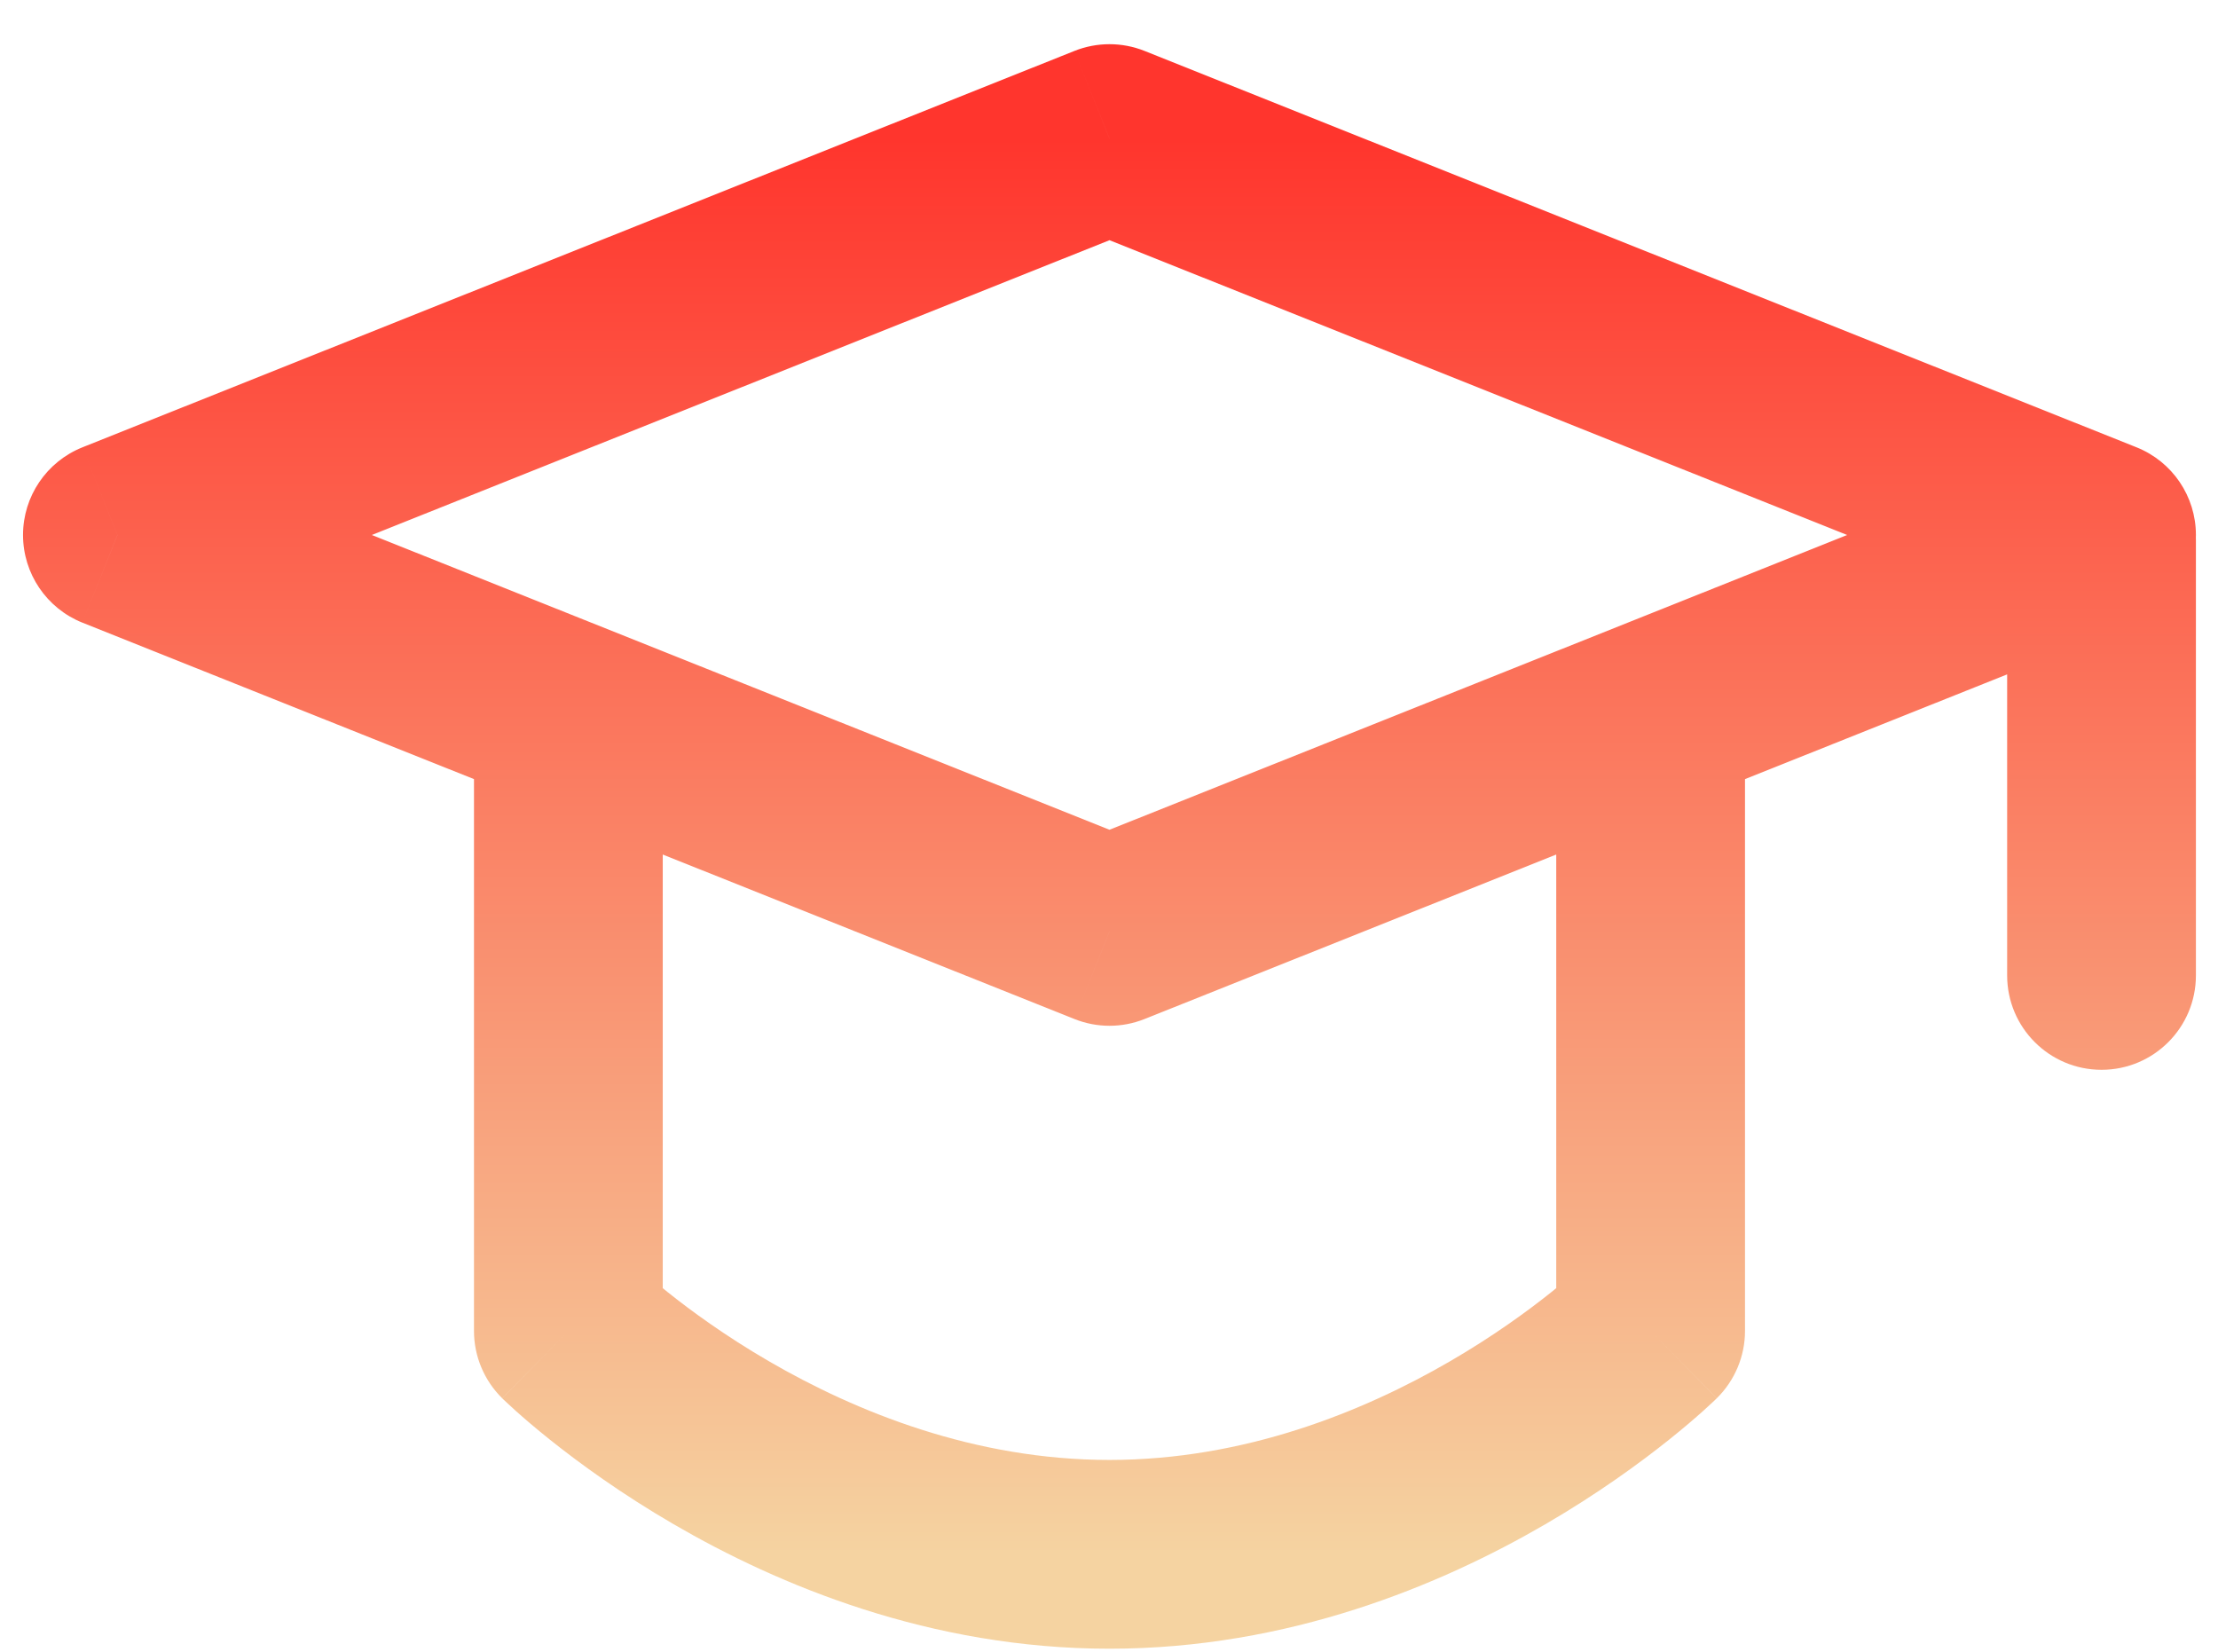 <svg width="47" height="35" viewBox="0 0 47 35" fill="none" xmlns="http://www.w3.org/2000/svg">
<path d="M2.488 11.336L1.746 9.479C0.987 9.783 0.488 10.518 0.488 11.336C0.488 12.154 0.987 12.89 1.746 13.194L2.488 11.336ZM23.511 2.936L24.253 1.079C23.776 0.889 23.245 0.889 22.768 1.079L23.511 2.936ZM44.532 11.336L45.275 13.194C46.034 12.89 46.532 12.154 46.532 11.336C46.532 10.518 46.034 9.783 45.275 9.479L44.532 11.336ZM23.511 19.736L22.768 21.593C23.245 21.784 23.776 21.784 24.253 21.593L23.511 19.736ZM46.532 11.446C46.532 10.342 45.637 9.446 44.532 9.446C43.428 9.446 42.532 10.342 42.532 11.446H46.532ZM42.532 20.669C42.532 21.774 43.428 22.669 44.532 22.669C45.637 22.669 46.532 21.774 46.532 20.669H42.532ZM14.044 15.761C14.044 14.657 13.149 13.761 12.044 13.761C10.94 13.761 10.044 14.657 10.044 15.761H14.044ZM12.044 28.203H10.044C10.044 28.739 10.26 29.253 10.642 29.629L12.044 28.203ZM34.977 28.203L36.379 29.629C36.761 29.253 36.977 28.739 36.977 28.203H34.977ZM36.977 15.761C36.977 14.657 36.081 13.761 34.977 13.761C33.872 13.761 32.977 14.657 32.977 15.761H36.977ZM3.231 13.194L24.253 4.793L22.768 1.079L1.746 9.479L3.231 13.194ZM22.768 4.793L43.79 13.194L45.275 9.479L24.253 1.079L22.768 4.793ZM43.79 9.479L22.768 17.879L24.253 21.593L45.275 13.194L43.79 9.479ZM24.253 17.879L3.231 9.479L1.746 13.194L22.768 21.593L24.253 17.879ZM42.532 11.446V20.669H46.532V11.446H42.532ZM10.044 15.761V28.203H14.044V15.761H10.044ZM12.044 28.203C10.642 29.629 10.642 29.629 10.643 29.63C10.643 29.63 10.643 29.631 10.644 29.631C10.645 29.632 10.646 29.633 10.646 29.634C10.648 29.635 10.651 29.637 10.653 29.64C10.658 29.645 10.664 29.651 10.671 29.658C10.686 29.672 10.706 29.691 10.73 29.713C10.778 29.759 10.845 29.82 10.93 29.897C11.1 30.049 11.342 30.258 11.651 30.505C12.268 30.998 13.158 31.649 14.276 32.299C16.496 33.59 19.712 34.936 23.509 34.936V30.936C20.652 30.936 18.136 29.916 16.287 28.841C15.37 28.308 14.642 27.775 14.149 27.381C13.903 27.184 13.718 27.024 13.598 26.917C13.539 26.863 13.496 26.824 13.47 26.8C13.458 26.788 13.449 26.78 13.445 26.776C13.444 26.774 13.443 26.773 13.443 26.773C13.443 26.774 13.444 26.774 13.444 26.775C13.445 26.775 13.445 26.776 13.445 26.776C13.446 26.776 13.446 26.777 13.446 26.777C13.447 26.777 13.447 26.778 12.044 28.203ZM23.509 34.936C27.308 34.936 30.525 33.59 32.745 32.299C33.863 31.649 34.753 30.998 35.37 30.505C35.679 30.258 35.921 30.049 36.091 29.897C36.176 29.82 36.243 29.759 36.291 29.713C36.315 29.691 36.335 29.672 36.349 29.658C36.357 29.651 36.363 29.645 36.368 29.64C36.37 29.637 36.373 29.635 36.374 29.634C36.375 29.633 36.376 29.632 36.377 29.631C36.377 29.631 36.378 29.63 36.378 29.63C36.379 29.629 36.379 29.629 34.977 28.203C33.574 26.778 33.574 26.777 33.575 26.777C33.575 26.777 33.575 26.776 33.575 26.776C33.576 26.776 33.576 26.775 33.577 26.775C33.577 26.774 33.578 26.774 33.578 26.773C33.578 26.773 33.578 26.774 33.576 26.776C33.572 26.78 33.563 26.788 33.551 26.8C33.525 26.824 33.482 26.863 33.423 26.917C33.303 27.023 33.118 27.184 32.872 27.381C32.379 27.775 31.651 28.308 30.734 28.841C28.885 29.916 26.368 30.936 23.509 30.936V34.936ZM36.977 28.203V15.761H32.977V28.203H36.977Z" fill="url(#paint0_linear_12_25)"/>
<defs>
<linearGradient id="paint0_linear_12_25" x1="23.511" y1="2.936" x2="23.511" y2="32.936" gradientUnits="userSpaceOnUse">
<stop stop-color="#FF352D"/>
<stop offset="1" stop-color="#F5D3A1"/>
</linearGradient>
</defs>
</svg>
